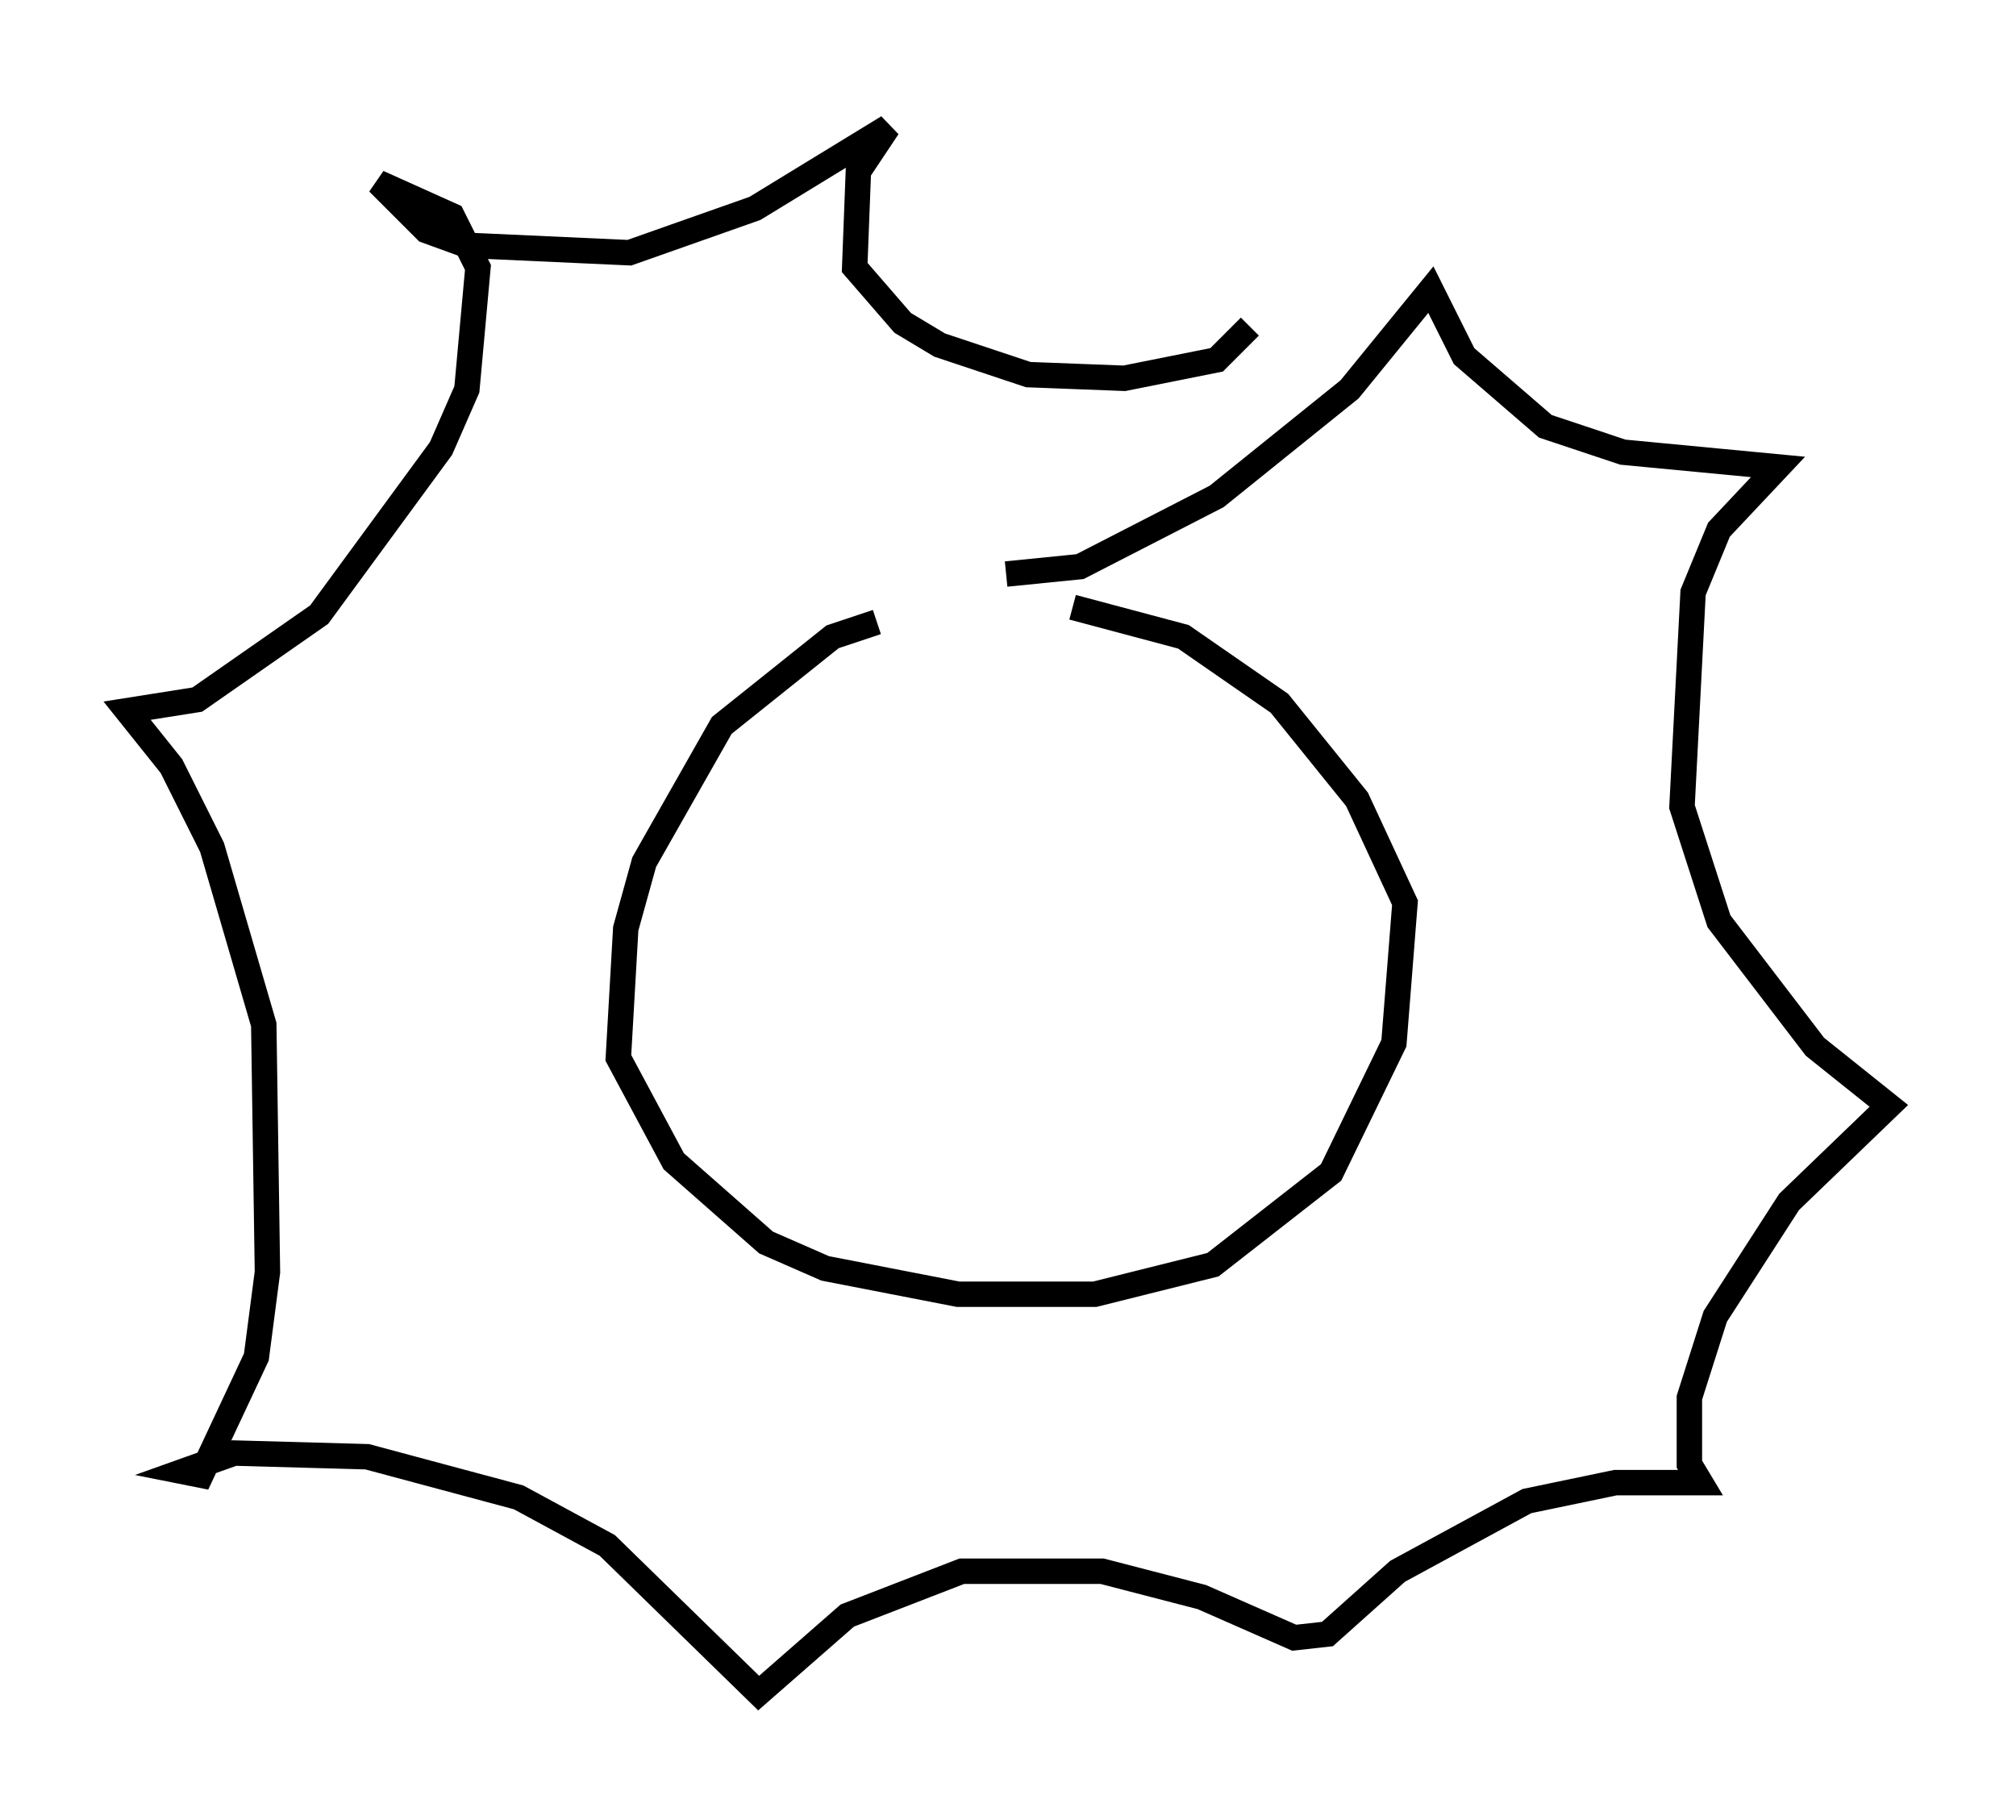 <?xml version="1.0" encoding="utf-8" ?>
<svg baseProfile="full" height="71.586" version="1.1" width="79.285" xmlns="http://www.w3.org/2000/svg" xmlns:ev="http://www.w3.org/2001/xml-events" xmlns:xlink="http://www.w3.org/1999/xlink"><defs /><rect fill="white" height="71.586" width="79.285" x="0" y="0" /><path d="M36.81, 24.464 m-2.324, 0.0 l-1.743, 0.581 -4.358, 3.486 l-3.05, 5.374 -0.726, 2.615 l-0.291, 5.084 2.179, 4.067 l3.631, 3.196 2.324, 1.017 l5.229, 1.017 5.374, 0.0 l4.648, -1.162 4.648, -3.631 l2.469, -5.084 0.436, -5.52 l-1.888, -4.067 -3.05, -3.777 l-3.777, -2.615 -4.358, -1.162 m-2.615, -1.307 l2.905, -0.291 5.374, -2.76 l5.229, -4.212 3.196, -3.922 l1.307, 2.615 3.196, 2.76 l3.05, 1.017 6.101, 0.581 l-2.324, 2.469 -1.017, 2.469 l-0.436, 8.425 1.453, 4.503 l3.777, 4.939 2.905, 2.324 l-3.922, 3.777 -2.905, 4.503 l-1.017, 3.196 0.0, 2.615 l0.436, 0.726 -3.341, 0.0 l-3.486, 0.726 -5.084, 2.76 l-2.76, 2.469 -1.307, 0.145 l-3.631, -1.598 -3.922, -1.017 l-5.52, 0.0 -4.503, 1.743 l-3.486, 3.05 -5.955, -5.81 l-3.486, -1.888 -5.955, -1.598 l-5.229, -0.145 -2.034, 0.726 l0.726, 0.145 2.179, -4.648 l0.436, -3.341 -0.145, -9.732 l-2.034, -6.972 -1.598, -3.196 l-1.743, -2.179 2.76, -0.436 l4.793, -3.341 4.793, -6.536 l1.017, -2.324 0.436, -4.793 l-1.017, -2.034 -2.905, -1.307 l1.888, 1.888 1.598, 0.581 l6.391, 0.291 4.939, -1.743 l5.229, -3.196 -1.162, 1.743 l-0.145, 3.777 1.888, 2.179 l1.453, 0.872 3.486, 1.162 l3.777, 0.145 3.631, -0.726 l1.307, -1.307 " fill="none" stroke="black" stroke-width="1" /></svg>